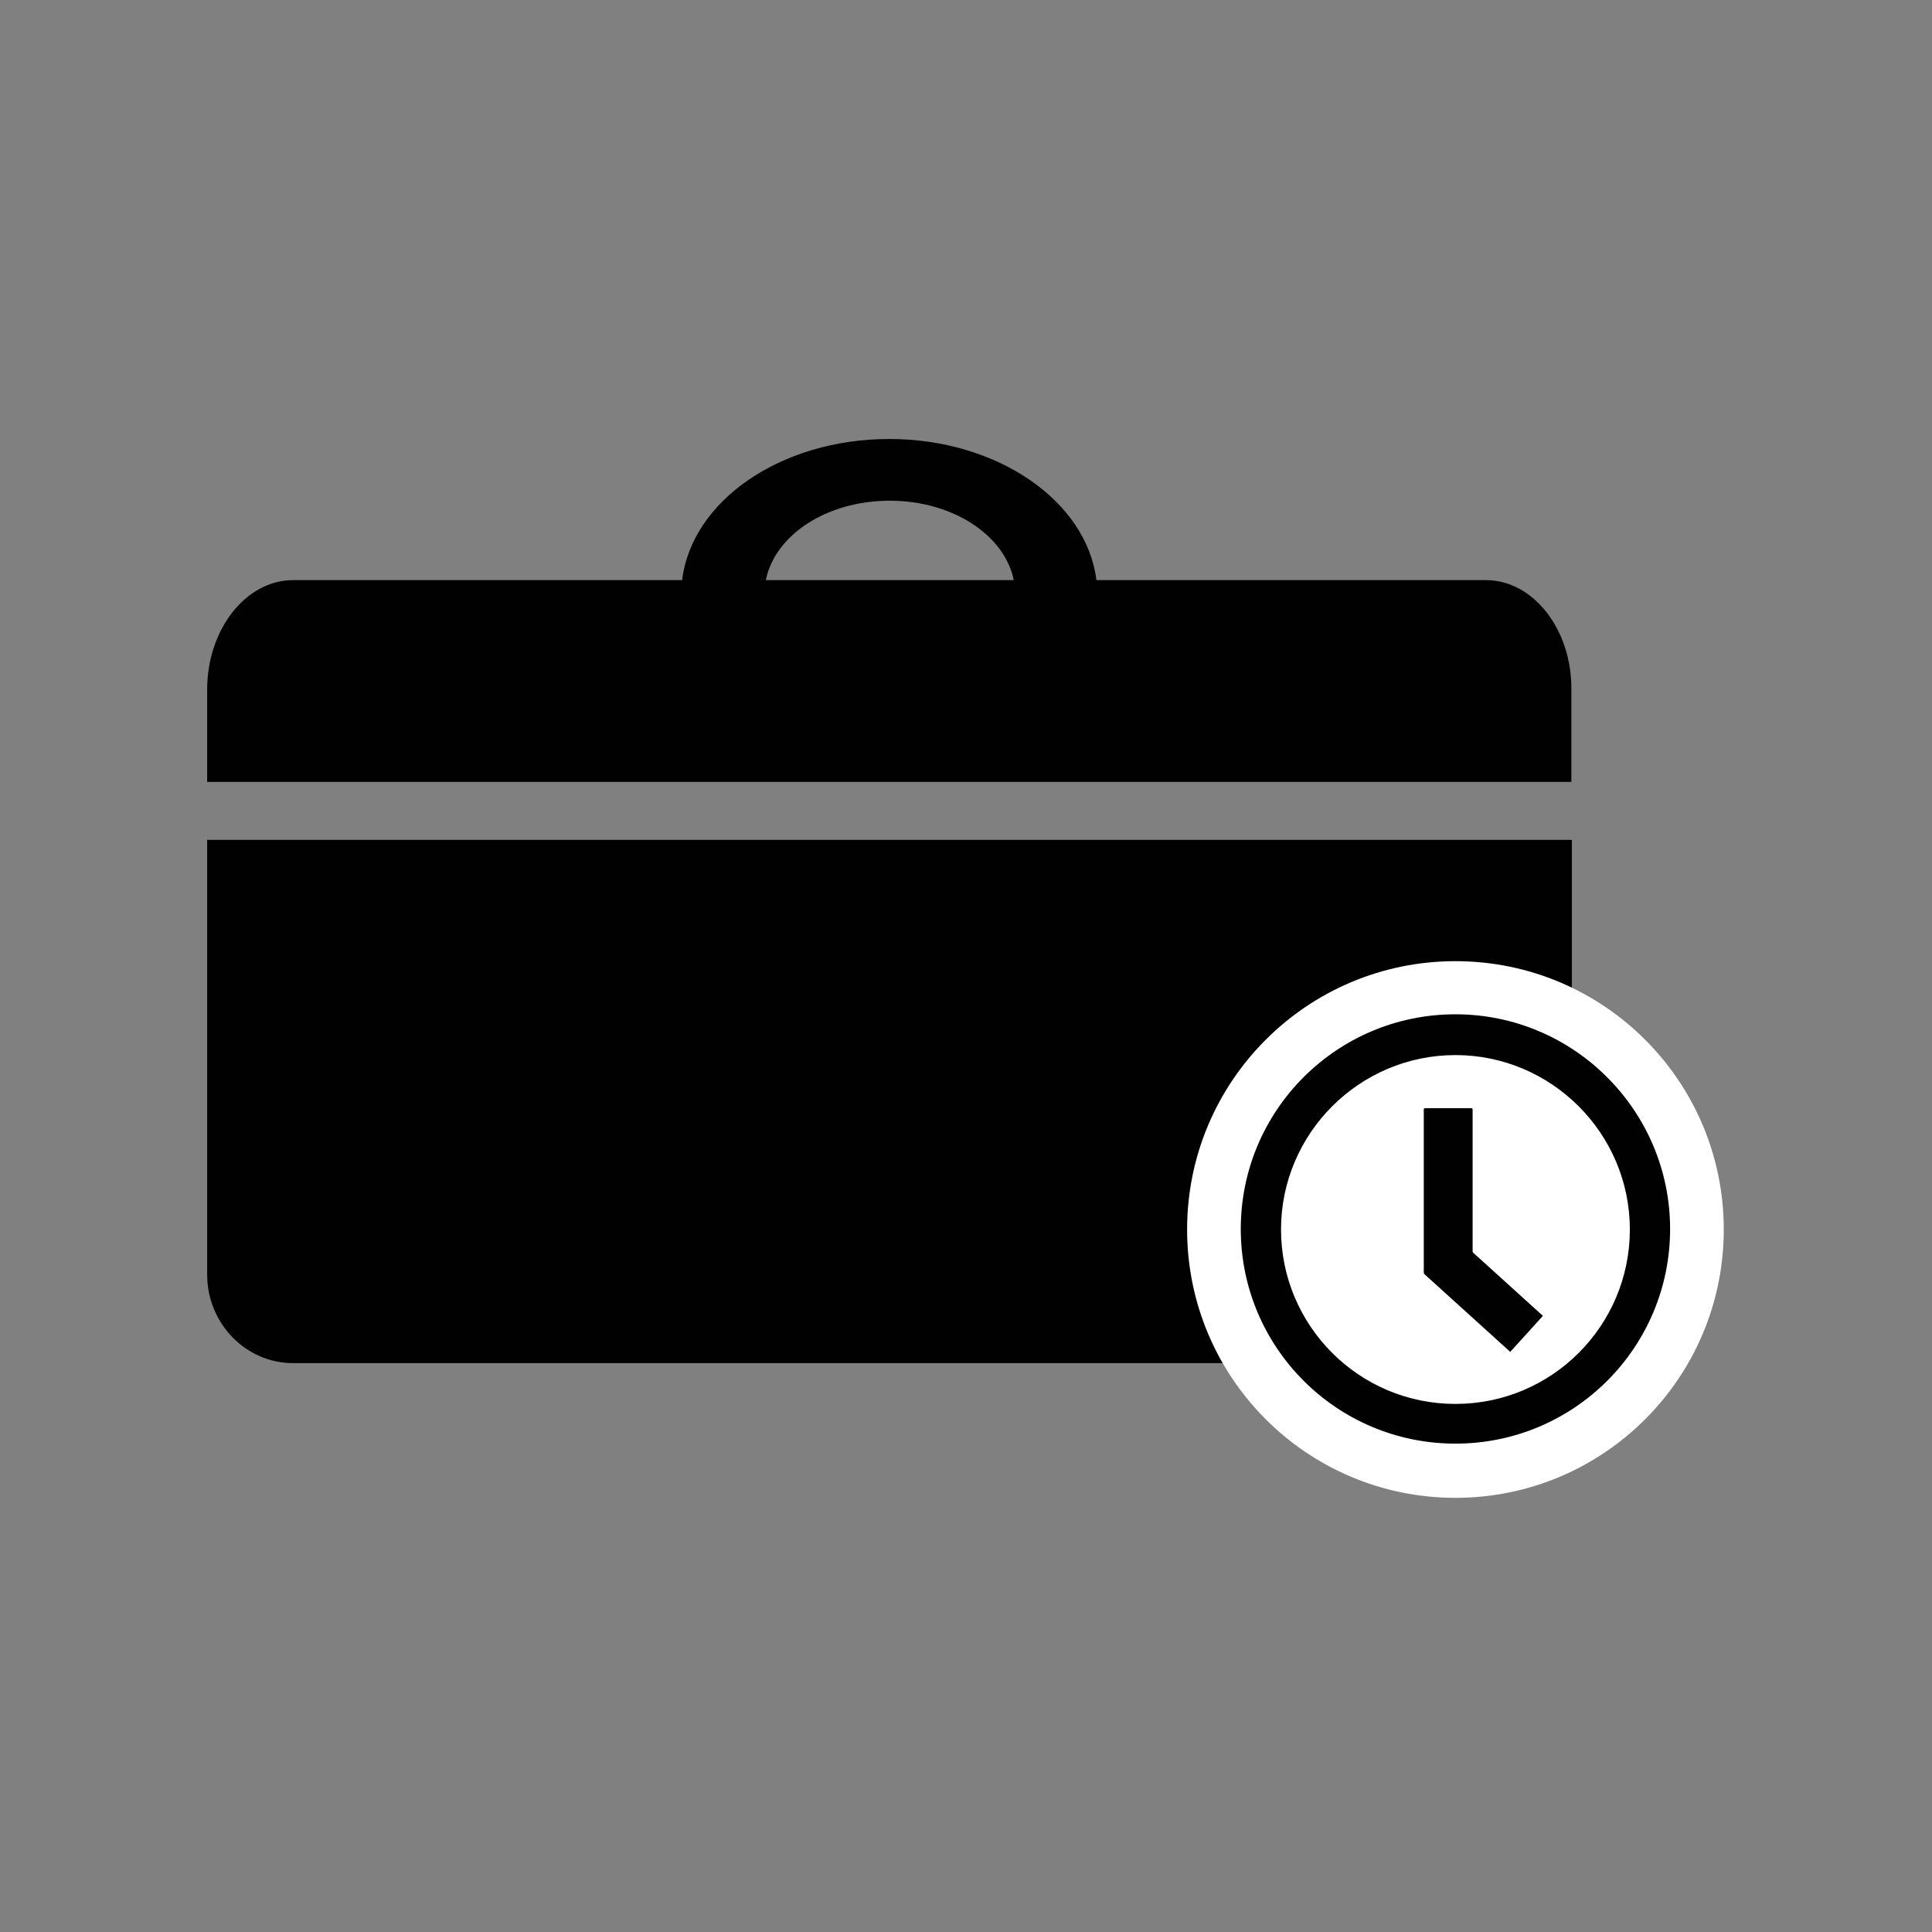 <?xml version="1.0" encoding="utf-8"?>
<!-- Generator: Adobe Illustrator 21.0.0, SVG Export Plug-In . SVG Version: 6.00 Build 0)  -->
<svg version="1.1" xmlns="http://www.w3.org/2000/svg" xmlns:xlink="http://www.w3.org/1999/xlink" x="0px" y="0px"
	 viewBox="0 0 360 360" style="enable-background:new 0 0 360 360;" xml:space="preserve">
<rect x="0" y="0" width="360" height="360" fill="#808080" stroke="none"/>
<style type="text/css">
	.st0{fill:#010101;}
	.st1{fill:#FFFFFF;}
</style>
<g id="Layer_1">
</g>
<g id="text">
	<g>
		<path class="st0" d="M201.5,156.5H192h-52.5H127H38.6v81c0,9.1,7.2,16.5,16,16.5h222.3c8.8,0,16-7.4,16-16.5v-81H201.5z"/>
		<path class="st0" d="M276.9,108.1h-72.6c-1.8-14.7-18.4-26.3-38.6-26.3c-20.2,0-36.8,11.5-38.6,26.3H54.6c-8.8,0-16,9.2-16,20.4
			v17.2h254.2v-17.2C292.9,117.3,285.7,108.1,276.9,108.1z M165.8,93.3c11.7,0,21.4,6.4,23.1,14.8h-46.2
			C144.4,99.7,154,93.3,165.8,93.3z"/>
		<circle class="st1" cx="271.2" cy="229.1" r="50"/>
		<path class="st0" d="M271.2,189c-22.1,0-40,17.9-40,40c0,22.1,17.9,40,40,40s40-17.9,40-40C311.2,207,293.3,189,271.2,189z
			 M271.2,261.6c-18,0-32.5-14.6-32.5-32.5s14.6-32.5,32.5-32.5s32.5,14.6,32.5,32.5S289.2,261.6,271.2,261.6z"/>
		<path class="st0" d="M265.5,206.5h8.7c0.1,0,0.2,0.1,0.2,0.2v30.4c0,0.1-0.1,0.2-0.2,0.2h-8.7c-0.1,0-0.2-0.1-0.2-0.2v-30.4
			C265.3,206.6,265.4,206.5,265.5,206.5z"/>
		<path class="st0" d="M287.4,245.3l-5.9,6.5c-0.1,0.1-0.2,0.1-0.2,0l-15.9-14.4c-0.1-0.1-0.1-0.2,0-0.2l5.9-6.5
			c0.1-0.1,0.2-0.1,0.2,0l15.9,14.4C287.5,245.1,287.5,245.2,287.4,245.3z"/>
	</g>
</g>
</svg>
